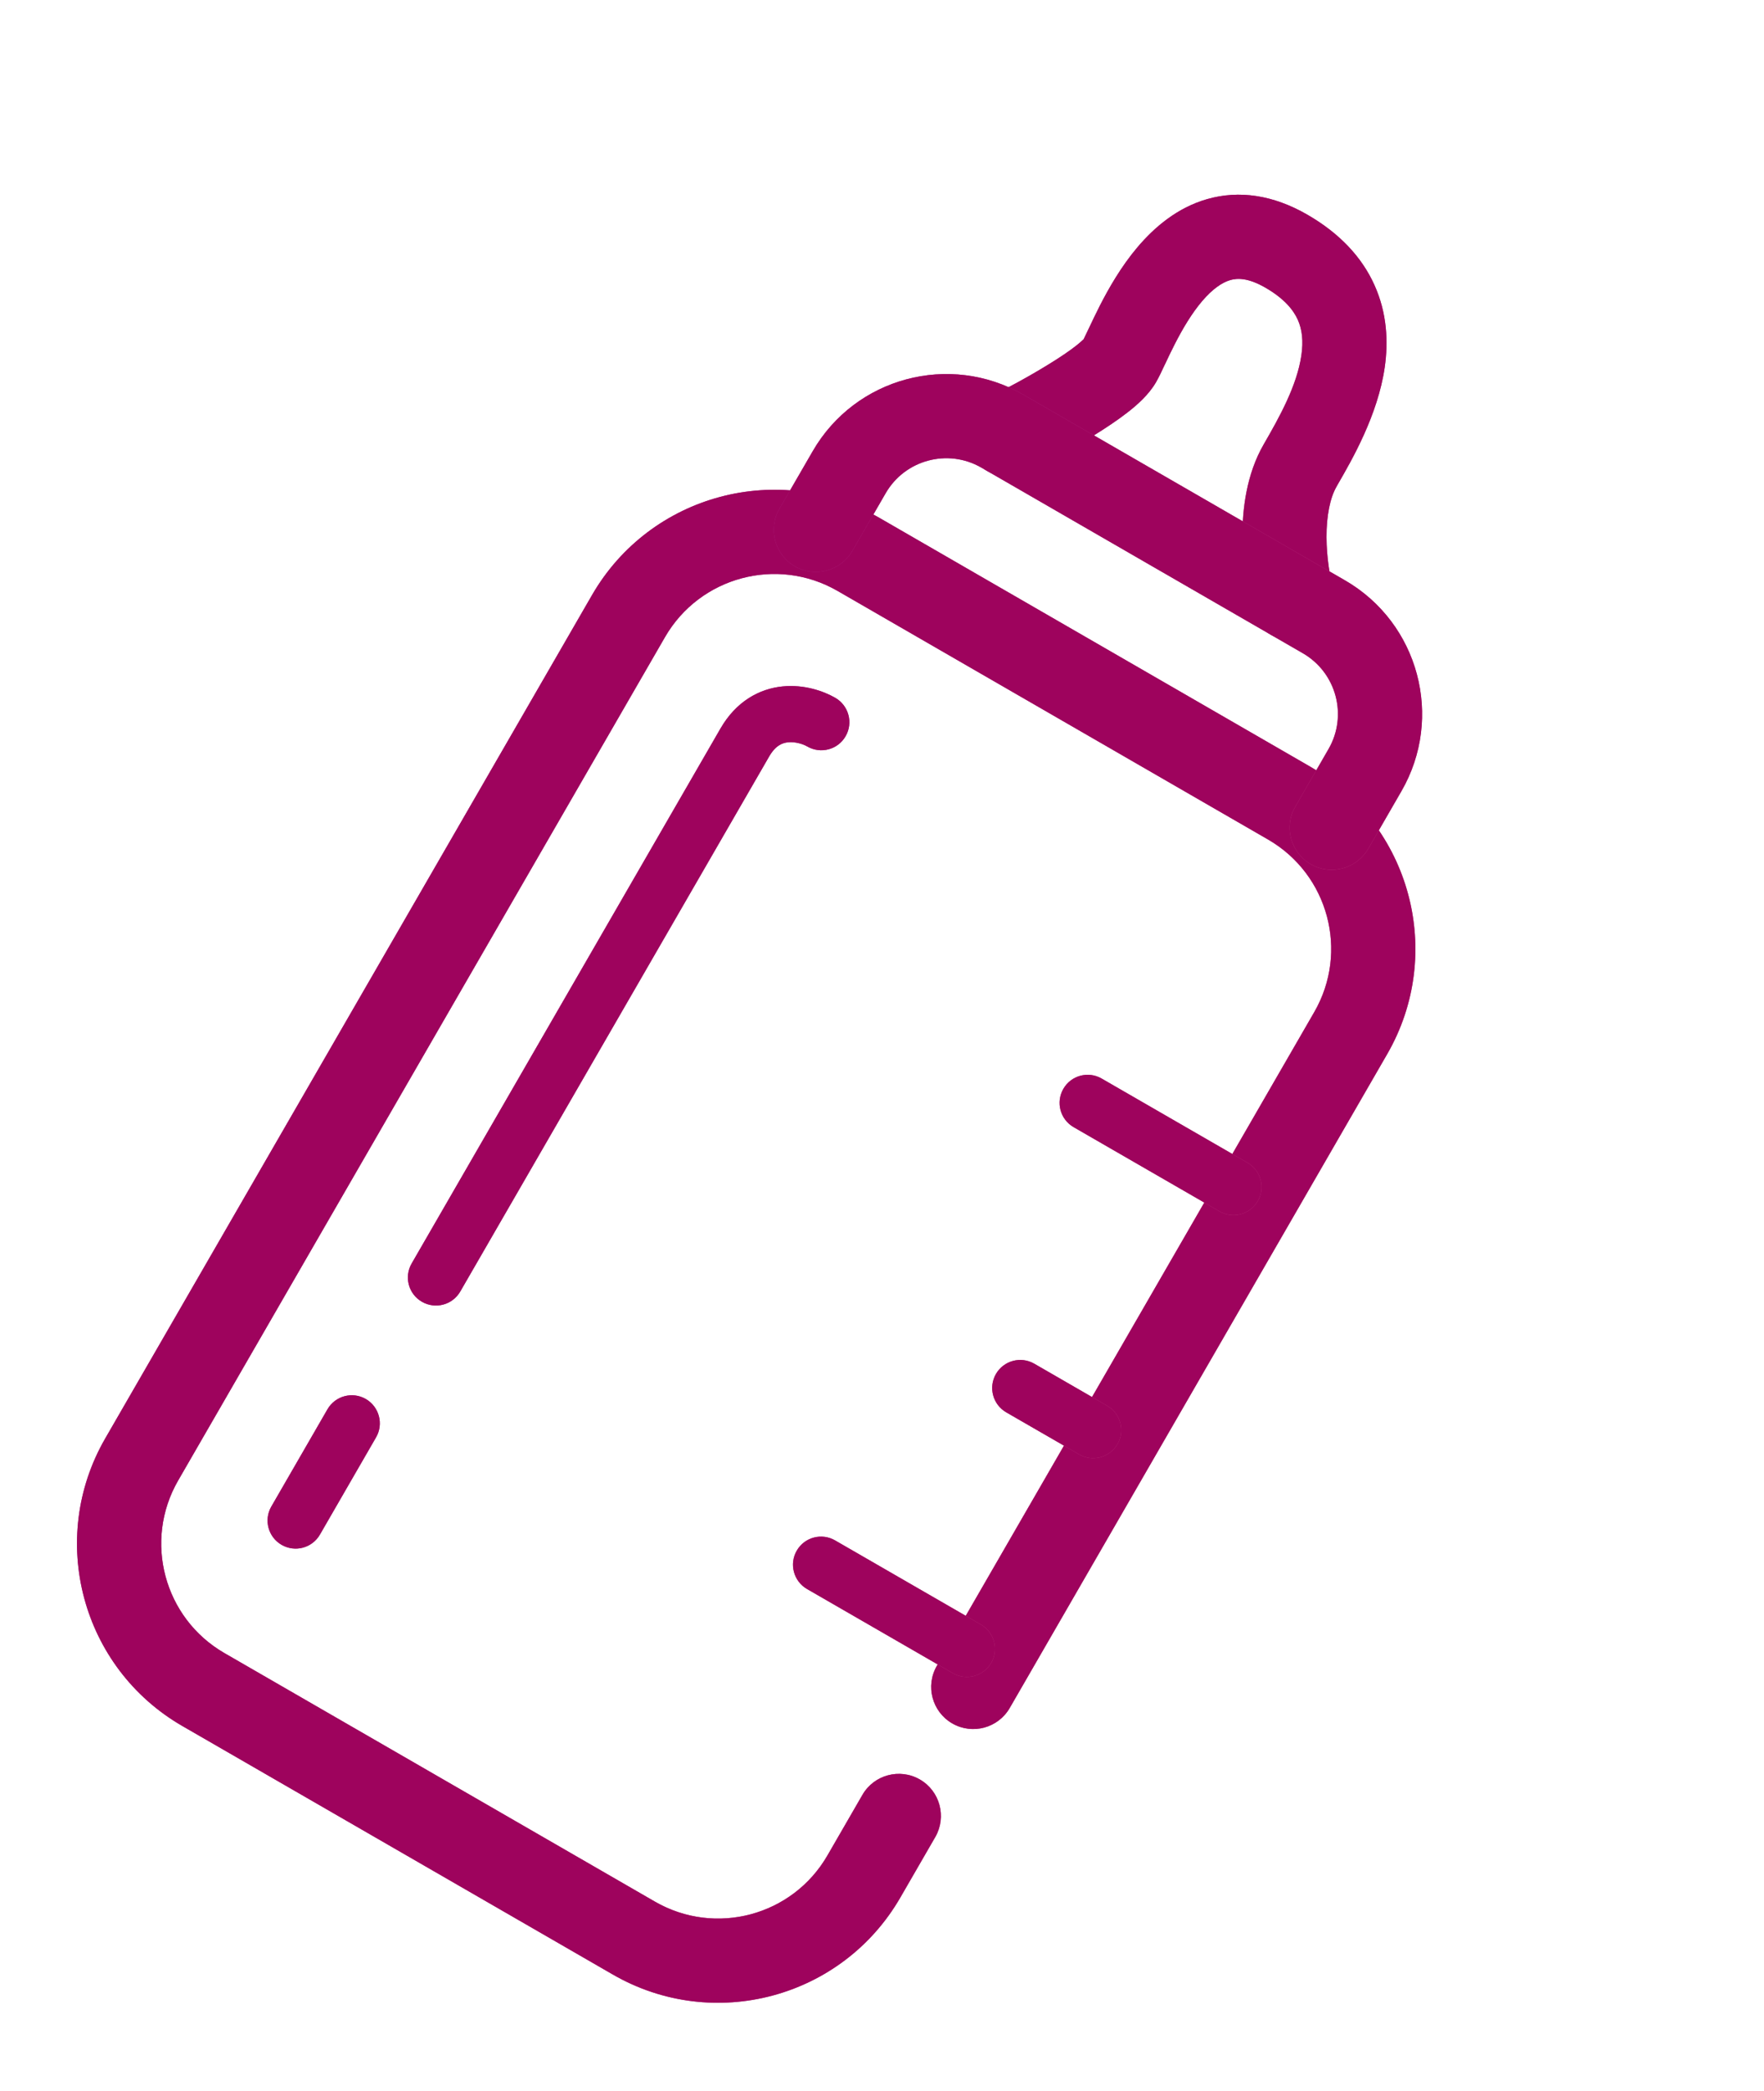 <svg width="27" height="32" viewBox="0 0 27 32" fill="none" xmlns="http://www.w3.org/2000/svg">
<path fill-rule="evenodd" clip-rule="evenodd" d="M17.822 5.594C17.784 5.676 17.737 5.776 17.694 5.85C17.581 6.046 17.394 6.206 17.259 6.311C17.104 6.432 16.921 6.553 16.74 6.665C16.378 6.889 15.979 7.101 15.72 7.229C15.402 7.387 15.015 7.256 14.857 6.937C14.7 6.618 14.83 6.232 15.149 6.074C15.382 5.959 15.743 5.767 16.062 5.569C16.223 5.47 16.362 5.376 16.466 5.295C16.549 5.23 16.581 5.195 16.587 5.19C16.6 5.165 16.623 5.117 16.663 5.031L16.666 5.025C16.711 4.93 16.768 4.809 16.835 4.677C16.971 4.411 17.161 4.077 17.414 3.779C17.665 3.484 18.014 3.179 18.478 3.047C18.967 2.907 19.488 2.984 20.01 3.285C20.502 3.569 20.846 3.934 21.039 4.366C21.231 4.793 21.251 5.23 21.195 5.621C21.089 6.353 20.695 7.035 20.474 7.417C20.469 7.427 20.463 7.436 20.458 7.446C20.358 7.619 20.303 7.892 20.304 8.22C20.305 8.538 20.358 8.834 20.4 8.992C20.492 9.336 20.288 9.689 19.944 9.781C19.601 9.873 19.247 9.669 19.155 9.325C19.086 9.068 19.017 8.662 19.016 8.224C19.015 7.797 19.077 7.26 19.342 6.801C19.581 6.388 19.852 5.902 19.919 5.437C19.951 5.221 19.931 5.043 19.864 4.893C19.798 4.748 19.664 4.573 19.366 4.401C19.098 4.247 18.935 4.257 18.832 4.286C18.706 4.322 18.558 4.422 18.397 4.612C18.238 4.8 18.1 5.034 17.983 5.263C17.925 5.376 17.875 5.482 17.83 5.578L17.829 5.579C17.827 5.584 17.825 5.589 17.822 5.594Z" fill="url(#paint0_linear)"/>
<path fill-rule="evenodd" clip-rule="evenodd" d="M17.822 5.594C17.784 5.676 17.737 5.776 17.694 5.85C17.581 6.046 17.394 6.206 17.259 6.311C17.104 6.432 16.921 6.553 16.74 6.665C16.378 6.889 15.979 7.101 15.72 7.229C15.402 7.387 15.015 7.256 14.857 6.937C14.7 6.618 14.83 6.232 15.149 6.074C15.382 5.959 15.743 5.767 16.062 5.569C16.223 5.47 16.362 5.376 16.466 5.295C16.549 5.23 16.581 5.195 16.587 5.19C16.6 5.165 16.623 5.117 16.663 5.031L16.666 5.025C16.711 4.93 16.768 4.809 16.835 4.677C16.971 4.411 17.161 4.077 17.414 3.779C17.665 3.484 18.014 3.179 18.478 3.047C18.967 2.907 19.488 2.984 20.01 3.285C20.502 3.569 20.846 3.934 21.039 4.366C21.231 4.793 21.251 5.23 21.195 5.621C21.089 6.353 20.695 7.035 20.474 7.417C20.469 7.427 20.463 7.436 20.458 7.446C20.358 7.619 20.303 7.892 20.304 8.22C20.305 8.538 20.358 8.834 20.4 8.992C20.492 9.336 20.288 9.689 19.944 9.781C19.601 9.873 19.247 9.669 19.155 9.325C19.086 9.068 19.017 8.662 19.016 8.224C19.015 7.797 19.077 7.26 19.342 6.801C19.581 6.388 19.852 5.902 19.919 5.437C19.951 5.221 19.931 5.043 19.864 4.893C19.798 4.748 19.664 4.573 19.366 4.401C19.098 4.247 18.935 4.257 18.832 4.286C18.706 4.322 18.558 4.422 18.397 4.612C18.238 4.8 18.1 5.034 17.983 5.263C17.925 5.376 17.875 5.482 17.83 5.578L17.829 5.579C17.827 5.584 17.825 5.589 17.822 5.594Z" fill="#9E035D"/>
<path fill-rule="evenodd" clip-rule="evenodd" d="M9.062 9.106C9.952 7.566 11.922 7.038 13.463 7.927L20.053 11.732C21.594 12.622 22.122 14.592 21.232 16.133L15.455 26.139C15.277 26.447 14.883 26.553 14.575 26.375C14.267 26.197 14.161 25.803 14.339 25.495L20.116 15.489C20.65 14.564 20.333 13.382 19.409 12.848L12.819 9.043C11.894 8.51 10.712 8.826 10.178 9.751L2.727 22.657C2.193 23.582 2.51 24.764 3.434 25.298L10.024 29.102C10.949 29.636 12.131 29.32 12.665 28.395L13.2 27.469C13.377 27.161 13.772 27.055 14.08 27.233C14.388 27.411 14.493 27.805 14.316 28.113L13.781 29.039C12.891 30.58 10.921 31.108 9.38 30.218L2.79 26.414C1.249 25.524 0.721 23.554 1.611 22.013L9.062 9.106Z" fill="url(#paint1_linear)"/>
<path fill-rule="evenodd" clip-rule="evenodd" d="M9.062 9.106C9.952 7.566 11.922 7.038 13.463 7.927L20.053 11.732C21.594 12.622 22.122 14.592 21.232 16.133L15.455 26.139C15.277 26.447 14.883 26.553 14.575 26.375C14.267 26.197 14.161 25.803 14.339 25.495L20.116 15.489C20.65 14.564 20.333 13.382 19.409 12.848L12.819 9.043C11.894 8.51 10.712 8.826 10.178 9.751L2.727 22.657C2.193 23.582 2.51 24.764 3.434 25.298L10.024 29.102C10.949 29.636 12.131 29.32 12.665 28.395L13.2 27.469C13.377 27.161 13.772 27.055 14.08 27.233C14.388 27.411 14.493 27.805 14.316 28.113L13.781 29.039C12.891 30.58 10.921 31.108 9.38 30.218L2.79 26.414C1.249 25.524 0.721 23.554 1.611 22.013L9.062 9.106Z" fill="#9E035D"/>
<path fill-rule="evenodd" clip-rule="evenodd" d="M11.977 10.505C12.305 10.472 12.602 10.574 12.786 10.68C12.991 10.799 13.062 11.062 12.943 11.267C12.825 11.473 12.562 11.543 12.356 11.424C12.292 11.387 12.174 11.349 12.063 11.36C11.979 11.368 11.871 11.405 11.77 11.582L7.045 19.765C6.926 19.971 6.663 20.041 6.458 19.922C6.252 19.804 6.182 19.541 6.301 19.336L11.026 11.152C11.267 10.733 11.622 10.541 11.977 10.505ZM16.276 16.663C16.394 16.458 16.657 16.387 16.862 16.506L19.094 17.794C19.3 17.913 19.37 18.176 19.252 18.381C19.133 18.587 18.87 18.657 18.665 18.538L16.433 17.25C16.227 17.131 16.157 16.869 16.276 16.663ZM15.244 21.027C15.363 20.822 15.625 20.751 15.831 20.87L16.947 21.514C17.152 21.633 17.223 21.896 17.104 22.101C16.985 22.306 16.723 22.377 16.517 22.258L15.401 21.614C15.196 21.495 15.125 21.233 15.244 21.027ZM12.195 23.731C12.314 23.525 12.576 23.455 12.782 23.574L15.014 24.862C15.219 24.981 15.29 25.244 15.171 25.449C15.052 25.654 14.79 25.725 14.584 25.606L12.352 24.318C12.147 24.199 12.076 23.936 12.195 23.731ZM5.599 21.41C5.804 21.529 5.875 21.792 5.756 21.997L4.897 23.485C4.778 23.691 4.516 23.761 4.31 23.642C4.105 23.524 4.034 23.261 4.153 23.056L5.012 21.568C5.131 21.362 5.393 21.292 5.599 21.41Z" fill="url(#paint2_linear)"/>
<path fill-rule="evenodd" clip-rule="evenodd" d="M11.977 10.505C12.305 10.472 12.602 10.574 12.786 10.68C12.991 10.799 13.062 11.062 12.943 11.267C12.825 11.473 12.562 11.543 12.356 11.424C12.292 11.387 12.174 11.349 12.063 11.36C11.979 11.368 11.871 11.405 11.77 11.582L7.045 19.765C6.926 19.971 6.663 20.041 6.458 19.922C6.252 19.804 6.182 19.541 6.301 19.336L11.026 11.152C11.267 10.733 11.622 10.541 11.977 10.505ZM16.276 16.663C16.394 16.458 16.657 16.387 16.862 16.506L19.094 17.794C19.3 17.913 19.37 18.176 19.252 18.381C19.133 18.587 18.87 18.657 18.665 18.538L16.433 17.25C16.227 17.131 16.157 16.869 16.276 16.663ZM15.244 21.027C15.363 20.822 15.625 20.751 15.831 20.87L16.947 21.514C17.152 21.633 17.223 21.896 17.104 22.101C16.985 22.306 16.723 22.377 16.517 22.258L15.401 21.614C15.196 21.495 15.125 21.233 15.244 21.027ZM12.195 23.731C12.314 23.525 12.576 23.455 12.782 23.574L15.014 24.862C15.219 24.981 15.29 25.244 15.171 25.449C15.052 25.654 14.79 25.725 14.584 25.606L12.352 24.318C12.147 24.199 12.076 23.936 12.195 23.731ZM5.599 21.41C5.804 21.529 5.875 21.792 5.756 21.997L4.897 23.485C4.778 23.691 4.516 23.761 4.31 23.642C4.105 23.524 4.034 23.261 4.153 23.056L5.012 21.568C5.131 21.362 5.393 21.292 5.599 21.41Z" fill="#9E035D"/>
<path fill-rule="evenodd" clip-rule="evenodd" d="M12.439 6.906C13.091 5.776 14.536 5.389 15.666 6.041L20.586 8.881C21.716 9.534 22.103 10.979 21.45 12.109L20.942 12.989C20.764 13.297 20.37 13.403 20.062 13.225C19.754 13.047 19.648 12.653 19.826 12.345L20.334 11.464C20.631 10.951 20.455 10.294 19.941 9.997L15.022 7.157C14.508 6.86 13.851 7.036 13.555 7.55L13.046 8.431C12.868 8.739 12.474 8.844 12.166 8.667C11.858 8.489 11.752 8.095 11.93 7.786L12.439 6.906Z" fill="url(#paint3_linear)"/>
<path fill-rule="evenodd" clip-rule="evenodd" d="M12.439 6.906C13.091 5.776 14.536 5.389 15.666 6.041L20.586 8.881C21.716 9.534 22.103 10.979 21.45 12.109L20.942 12.989C20.764 13.297 20.37 13.403 20.062 13.225C19.754 13.047 19.648 12.653 19.826 12.345L20.334 11.464C20.631 10.951 20.455 10.294 19.941 9.997L15.022 7.157C14.508 6.86 13.851 7.036 13.555 7.55L13.046 8.431C12.868 8.739 12.474 8.844 12.166 8.667C11.858 8.489 11.752 8.095 11.93 7.786L12.439 6.906Z" fill="#9E035D"/>
<defs>
<linearGradient id="paint0_linear" x1="17.478" y1="1.823" x2="23.014" y2="5.422" gradientUnits="userSpaceOnUse">
<stop stop-color="#AE2B88"/>
<stop offset="1" stop-color="#C54586"/>
</linearGradient>
<linearGradient id="paint1_linear" x1="10.673" y1="6.317" x2="23.189" y2="14.091" gradientUnits="userSpaceOnUse">
<stop stop-color="#AE2B88"/>
<stop offset="1" stop-color="#C54586"/>
</linearGradient>
<linearGradient id="paint2_linear" x1="11.67" y1="10.036" x2="21.223" y2="15.993" gradientUnits="userSpaceOnUse">
<stop stop-color="#AE2B88"/>
<stop offset="1" stop-color="#C54586"/>
</linearGradient>
<linearGradient id="paint3_linear" x1="13.62" y1="4.86" x2="22.243" y2="11.41" gradientUnits="userSpaceOnUse">
<stop stop-color="#AE2B88"/>
<stop offset="1" stop-color="#C54586"/>
</linearGradient>
</defs>
</svg>
